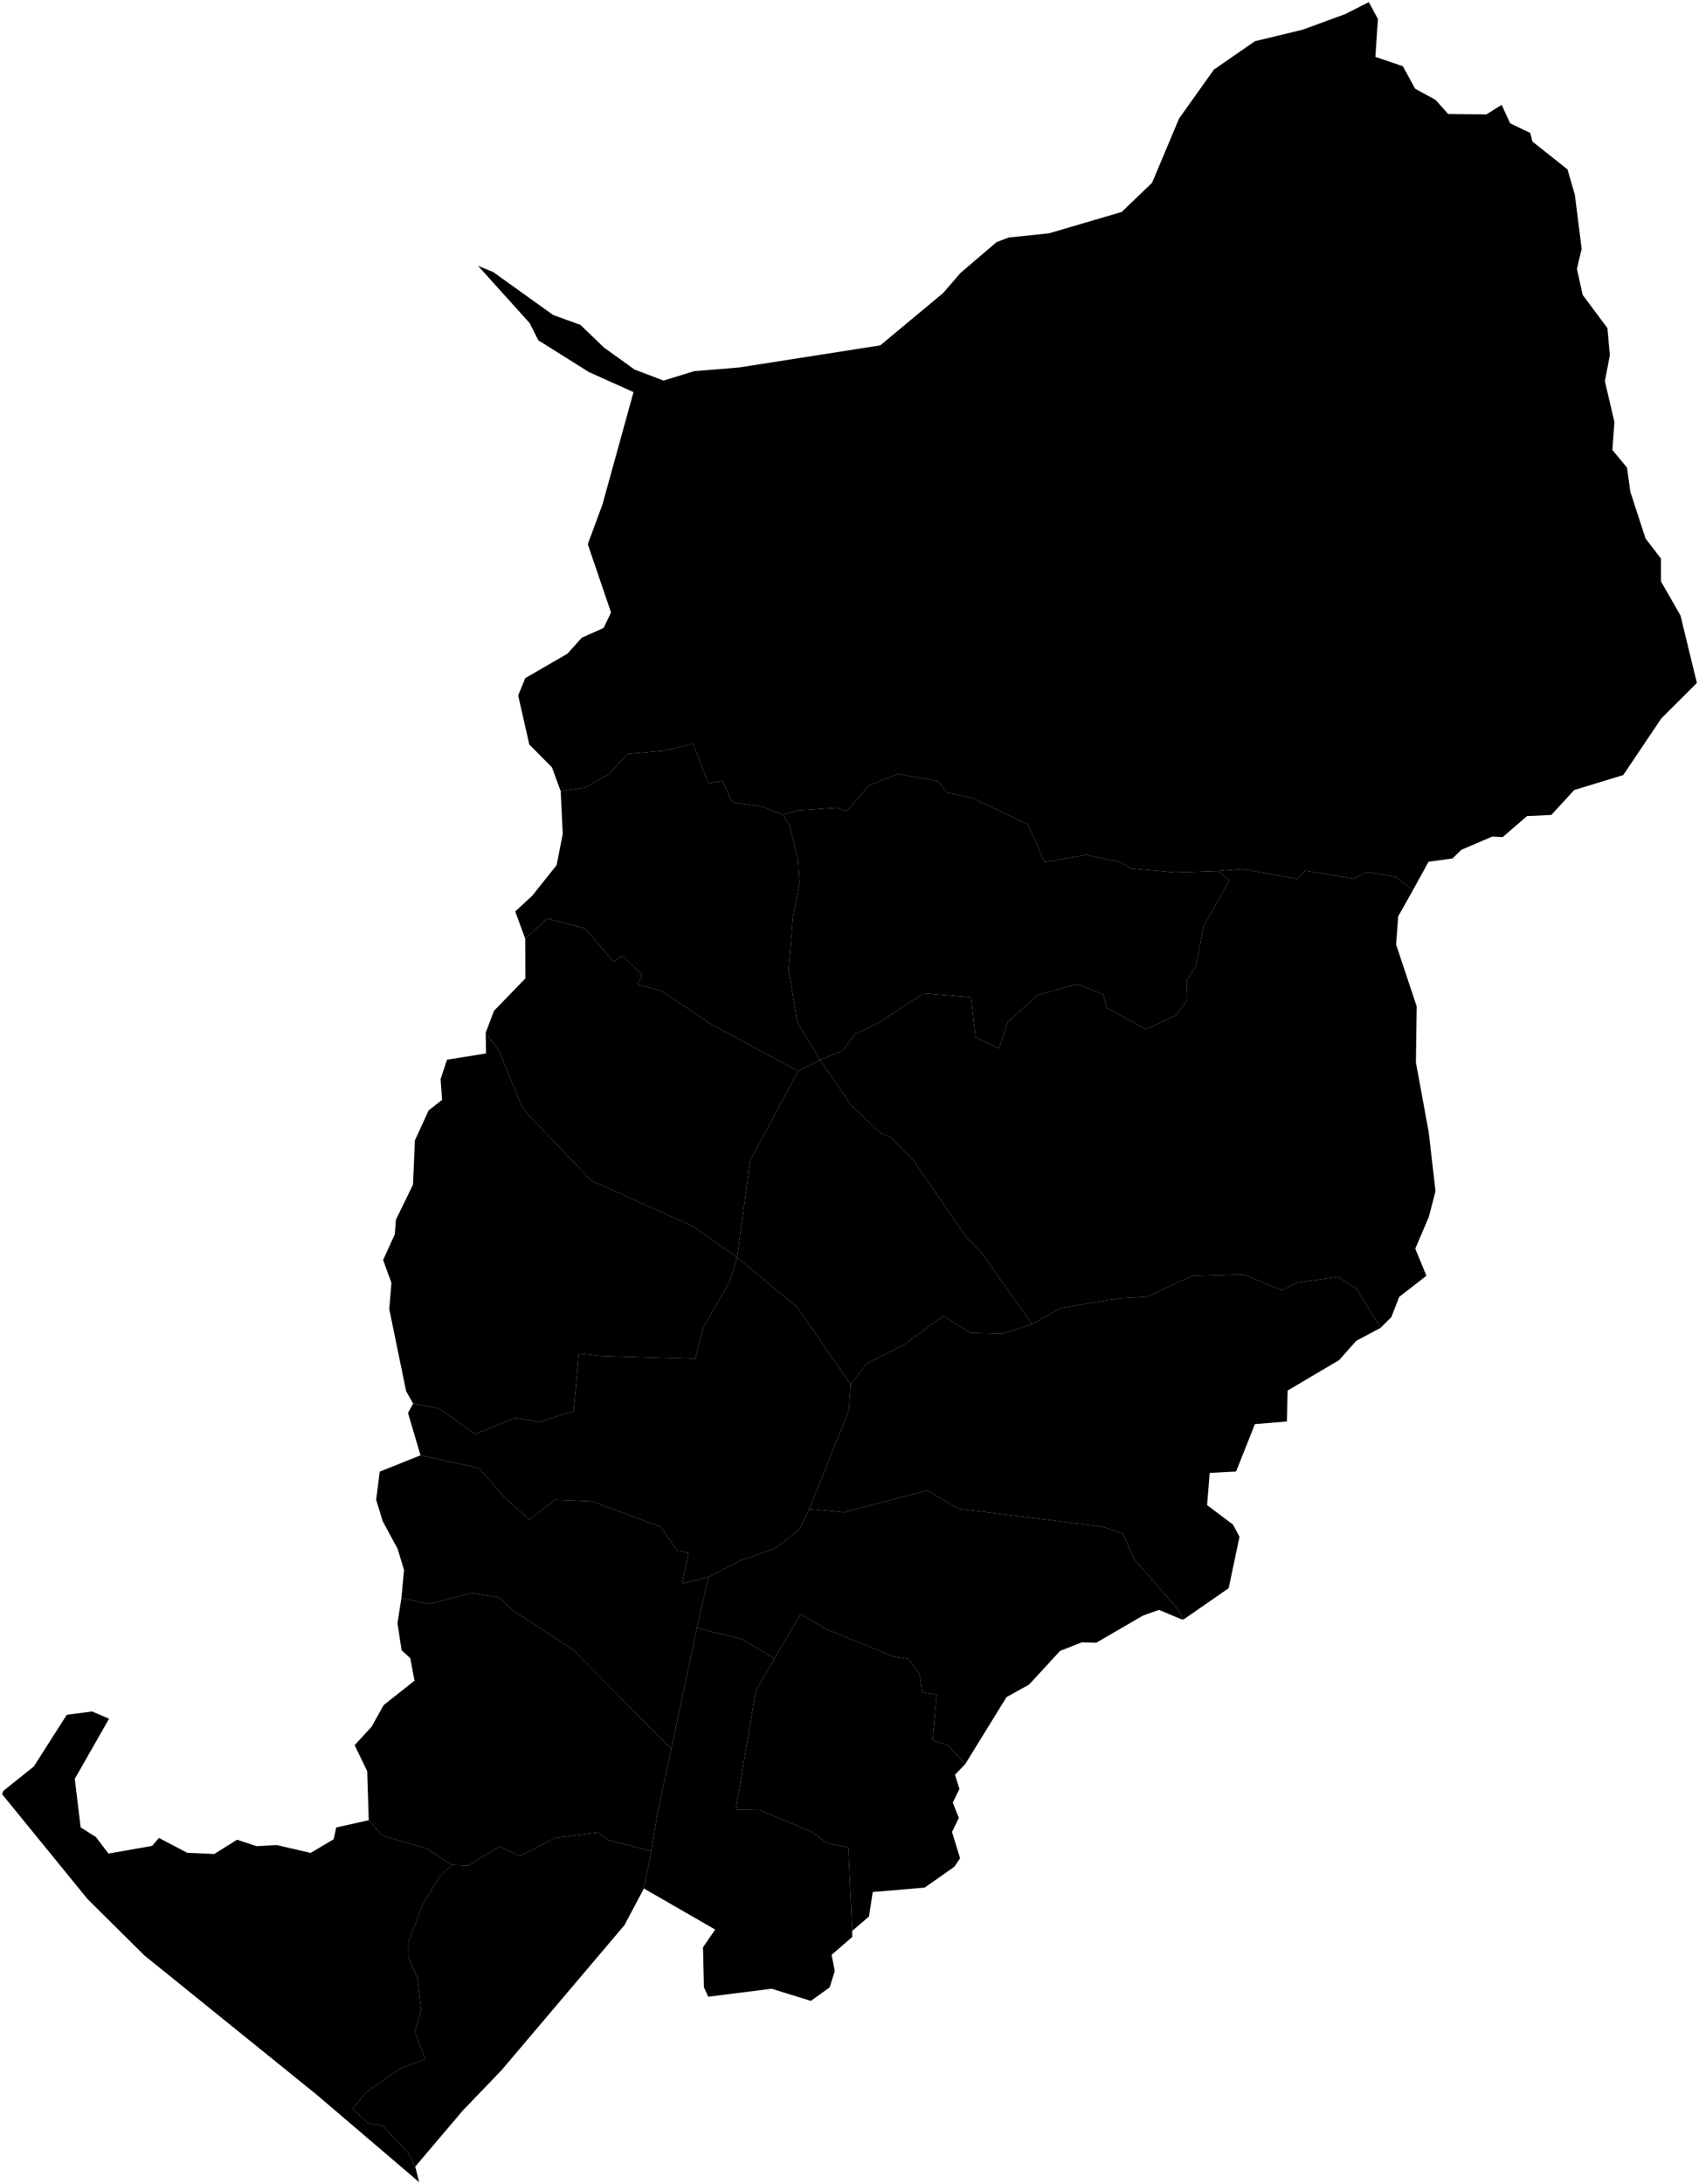 <?xml version="1.0"?>
<svg xmlns="http://www.w3.org/2000/svg" version="1.2" baseProfile="tiny" width="800" height="1028" viewBox="0 0 800 1028" stroke-linecap="round" stroke-linejoin="round">
<g id="dong">
<path d="M 173.63 856.63 180 863.86 201.11 870.04 212.69 877.64 206.62 883.73 199.14 896.04 192.29 914.15 192.28 920.82 196.61 931.19 198.34 946.21 195.38 956.01 200.18 969.17 188.7 973.33 172.57 984.54 165.98 992.48 173.31 999.15 180.2 1000.4 192.22 1013.23 195.52 1019.66 197.39 1027 149 985.72 67.96 920.25 41.19 893.71 1 844.4 1.52 842.87 15.93 831.34 31.45 807.02 43.35 805.45 51.36 808.87 35.21 837.14 37.97 860.02 45.17 864.56 51.06 872.33 71.63 868.72 74.82 864.97 88.14 871.96 100.9 872.52 111.63 865.81 120.85 868.87 130.31 868.33 146.28 872.03 157.12 865.58 158.3 860.05 173.63 856.63 Z" id="11120680"/>
<path d="M 764.34 364.76 741.26 371.79 730.47 383.53 719.02 384.07 707.59 393.94 702.59 393.74 688.06 399.96 683.94 404 672.64 405.57 665.37 418.81 657.05 412.72 643.69 410.31 637.66 413.53 614.55 409.76 610.77 413.56 584.69 408.96 573.52 409.93 553.21 410.56 532.7 408.74 527.88 405.83 511.31 402.32 491.89 405.72 484.03 388.02 458.02 375.63 445.72 372.89 441.72 367.62 422.91 364.21 409.32 369.59 398.59 381.74 393.75 380.14 375.26 381.4 368.57 383.43 359.5 379.76 344.8 377.55 340.13 367.5 333.46 368.66 326.3 349.97 312.58 353.3 295.44 354.84 286.87 364.2 275.39 370.69 264 372.33 259.9 361.14 249.23 350.36 243.99 327.3 247.32 319.15 267.21 307.63 273.93 300.13 284.22 295.52 287.71 288.25 276.77 256.13 283.68 237.42 298.3 184.53 277.33 175.12 253.45 160.13 249.4 152.05 225.09 125.1 232.25 128.04 260.41 148.22 273.3 152.9 284.43 163.6 298.78 173.9 312.44 179.11 326.85 174.68 347.96 172.95 414.49 162.54 444.05 137.94 452.28 128.44 469.23 113.96 474.97 111.78 493.97 109.8 528.15 99.76 542.46 86.04 555.19 55.76 571.57 32.77 590.92 19.39 613.44 13.96 633.35 6.66 644.52 1 648.81 8.93 647.62 26.78 660.57 31.17 666.34 41.76 675.96 47.01 681.87 53.64 699.87 53.85 707.08 49.37 711.06 58.02 720.57 62.61 721.57 66.63 738.08 79.72 741.53 91.63 744.75 117.08 742.51 126.53 745.23 138.8 756.87 154.4 758.03 167.15 755.68 179.36 760.17 198.61 759.21 211.77 766.1 220.05 767.67 231.44 774.83 253.43 782.09 262.89 782.1 273.64 791.28 289.66 799 321.41 782.22 338.15 764.34 364.76 Z" id="11120710"/>
<path d="M 573.52 409.93 578.95 414.33 566.68 435.96 563.22 454.41 558.83 461.29 559.09 470.53 553.61 477.94 539.53 484.37 521.07 474.23 519.47 467.96 507.22 463.1 488.48 468.33 474.47 481.1 470.36 493.53 459.34 488.13 457.23 469.34 434.78 467.52 414.87 480.67 402.76 486.68 396.44 494.74 386.08 498.77 375.41 481.02 371.32 456.27 373.43 431.25 376.45 415.82 375.81 404.88 371.94 388.83 368.57 383.43 375.26 381.4 393.75 380.14 398.59 381.74 409.32 369.59 422.91 364.21 441.72 367.62 445.72 372.89 458.02 375.63 484.03 388.02 491.89 405.72 511.31 402.32 527.88 405.83 532.7 408.74 553.21 410.56 573.52 409.93 Z" id="11120720"/>
<path d="M 401.23 908.76 401.31 911.56 391.57 920 393.06 927.61 390.67 935.28 381.82 941.67 363.32 935.94 333.5 939.71 331.47 935.32 331.02 916.43 336.76 908.1 303.18 888.77 306.66 871.22 309.66 852.79 316.08 823.07 328.14 766.2 349 771.27 364.65 780.52 355.85 795.85 346.48 851.62 357.77 851.86 382.03 861.94 389.21 867.36 399.46 869.47 401.23 908.76 Z" id="11120730"/>
<path d="M 665.37 418.81 658.37 431.25 657.36 444.48 667.07 473.62 666.7 499.99 672.73 532.85 675.93 560.6 672.79 572.68 666.41 587.65 671.65 600.4 658.84 610.35 655.12 619.88 650.06 624.91 638.52 606.31 629.95 600.96 610.57 603.64 603.62 607.26 585.69 599.78 561.06 600.52 540.14 610.29 527.54 610.97 499.63 615.5 485.98 623.21 461.89 589.15 455.35 582.77 430.04 546.05 419.33 535.16 414.38 533.12 400.5 519.81 386.25 498.89 386.08 498.77 396.44 494.74 402.76 486.68 414.87 480.67 434.78 467.52 457.23 469.34 459.34 488.13 470.36 493.53 474.47 481.1 488.48 468.33 507.22 463.1 519.47 467.96 521.07 474.23 539.53 484.37 553.61 477.94 559.09 470.53 558.83 461.29 563.22 454.41 566.68 435.96 578.95 414.33 573.52 409.93 584.69 408.96 610.77 413.56 614.55 409.76 637.66 413.53 643.69 410.31 657.05 412.72 665.37 418.81 Z" id="11120520"/>
<path d="M 650.06 624.91 638.61 631.02 630.57 640.08 606.3 654.42 605.94 668.97 590.89 670.23 582.03 692.53 569.61 693.19 568.37 708.33 580.61 717.55 583.64 723.28 578.53 747.44 557.33 762.14 554.02 756.63 533.98 733.71 528.68 721.61 518.79 718.43 451.4 710.06 436.54 701.41 397.27 711.77 381.09 710.17 399.71 663.67 400.55 651.63 408.16 641.67 425.95 632.71 444.05 619.33 457.22 627.37 471.85 627.71 485.98 623.21 499.63 615.5 527.54 610.97 540.14 610.29 561.06 600.52 585.69 599.78 603.62 607.26 610.57 603.64 629.95 600.96 638.52 606.31 650.06 624.91 Z" id="11120510"/>
<path d="M 368.57 383.43 371.94 388.83 375.81 404.88 376.45 415.82 373.43 431.25 371.32 456.27 375.41 481.02 386.08 498.77 386.25 498.89 375.85 504.1 334.96 482.08 311.43 466.35 300.15 463.3 302.41 458.81 292.99 449.75 288.84 452.62 275.64 437.03 257.73 432.28 247.33 441.87 242.61 428.95 250.59 421.58 262.1 407.14 264.98 392.43 264 372.33 275.39 370.69 286.87 364.2 295.44 354.84 312.58 353.3 326.3 349.97 333.46 368.66 340.13 367.5 344.8 377.55 359.5 379.76 368.57 383.43 Z" id="11120550"/>
<path d="M 375.85 504.1 353.24 546.06 347.12 591.8 326.5 577.3 278.4 555.56 248.22 524.11 245.14 519.55 235 494.53 228.69 486.02 232.61 475.71 247.39 460.46 247.33 441.87 257.73 432.28 275.64 437.03 288.84 452.62 292.99 449.75 302.41 458.81 300.15 463.3 311.43 466.35 334.96 482.08 375.85 504.1 Z" id="11120560"/>
<path d="M 347.12 591.8 343.21 603.8 331.15 624.72 327.38 639.51 282.96 638.15 272.58 637.04 270.11 664.1 253.81 669.22 242.77 667.26 223.7 674.88 206.6 662.8 194.51 660.55 191.22 654.69 183.29 616.08 184.32 603.76 180.4 592.99 185.91 580.84 186.4 574.09 194.47 557.51 195.36 536.73 201.81 522.61 208.16 517.62 207.45 507.88 210.5 498.69 228.85 495.8 228.69 486.02 235 494.53 245.14 519.55 248.22 524.11 278.4 555.56 326.5 577.3 347.12 591.8 Z" id="11120570"/>
<path d="M 485.98 623.21 471.85 627.71 457.22 627.37 444.05 619.33 425.95 632.71 408.16 641.67 400.55 651.63 375.25 615.08 347.12 591.8 353.24 546.06 375.85 504.1 386.25 498.89 400.5 519.81 414.38 533.12 419.33 535.16 430.04 546.05 455.35 582.77 461.89 589.15 485.98 623.21 Z" id="11120580"/>
<path d="M 557.33 762.14 556.42 762.13 545.72 757.65 538.2 760.32 516.23 773.08 509.37 772.92 499.12 776.98 484.58 792.79 473.93 798.7 454.5 830.21 446.26 821.28 439.09 819.07 441.07 797.58 434.19 796.4 433.05 788.07 427.77 780.72 420.67 779.59 389.01 766.71 376.95 759.62 364.65 780.52 349 771.27 328.14 766.2 333.59 742.16 349.46 734.04 364.63 728.91 376.35 719.92 381.09 710.17 397.27 711.77 436.54 701.41 451.4 710.06 518.79 718.43 528.68 721.61 533.98 733.71 554.02 756.63 557.33 762.14 Z" id="11120590"/>
<path d="M 454.5 830.21 449.67 835.25 451.77 841.92 448.64 848.33 451.47 855.57 448.27 862.16 452.06 874.55 449.4 878.51 435.41 888.34 410.94 890.43 409.17 901.97 401.23 908.76 399.46 869.47 389.21 867.36 382.03 861.94 357.77 851.86 346.48 851.62 355.85 795.85 364.65 780.52 376.95 759.62 389.01 766.71 420.67 779.59 427.77 780.72 433.05 788.07 434.19 796.4 441.07 797.58 439.09 819.07 446.26 821.28 454.5 830.21 Z" id="11120600"/>
<path d="M 333.59 742.16 328.14 766.2 316.08 823.07 269.46 776.08 242.09 758.38 234.68 751.66 221.91 749.78 201.88 754.88 189.01 752.08 190.24 738.86 187.21 728.88 180.16 715.83 177.12 705.87 178.8 692.59 198.01 684.9 225.6 690.94 237.31 704.49 249.28 715.21 261.31 705.83 278.74 706.53 311.15 718.62 318.94 729.79 324.16 730.83 321.21 745.35 333.59 742.16 Z" id="11120650"/>
<path d="M 316.08 823.07 309.66 852.79 306.66 871.22 286.45 865.94 281.53 862.38 261.22 865 244.68 873.55 235.26 868.92 220.54 877.93 212.69 877.64 201.11 870.04 180 863.86 173.63 856.63 172.9 833.53 166.98 821.33 175 812.6 180.67 802.44 195.16 790.98 193.19 780.38 189.1 776.66 187.16 763.89 189.01 752.08 201.88 754.88 221.91 749.78 234.68 751.66 242.09 758.38 269.46 776.08 316.08 823.07 Z" id="11120660"/>
<path d="M 306.66 871.22 303.18 888.77 294.04 906.01 236.23 974.2 217.93 993.26 195.52 1019.66 192.22 1013.23 180.2 1000.4 173.31 999.15 165.98 992.48 172.57 984.54 188.7 973.33 200.18 969.17 195.38 956.01 198.34 946.21 196.61 931.19 192.28 920.82 192.29 914.15 199.14 896.04 206.62 883.73 212.69 877.64 220.54 877.93 235.26 868.92 244.68 873.55 261.22 865 281.53 862.38 286.45 865.94 306.66 871.22 Z" id="11120670"/>
<path d="M 400.55 651.63 399.71 663.67 381.09 710.17 376.35 719.92 364.63 728.91 349.46 734.04 333.59 742.16 321.21 745.35 324.16 730.83 318.94 729.79 311.15 718.62 278.74 706.53 261.31 705.83 249.28 715.21 237.31 704.49 225.6 690.94 198.01 684.9 192.11 664.98 194.51 660.55 206.6 662.8 223.7 674.88 242.77 667.26 253.81 669.22 270.11 664.1 272.58 637.04 282.96 638.15 327.38 639.51 331.15 624.72 343.21 603.8 347.12 591.8 375.25 615.08 400.55 651.63 Z" id="11120740"/>
</g>
</svg>